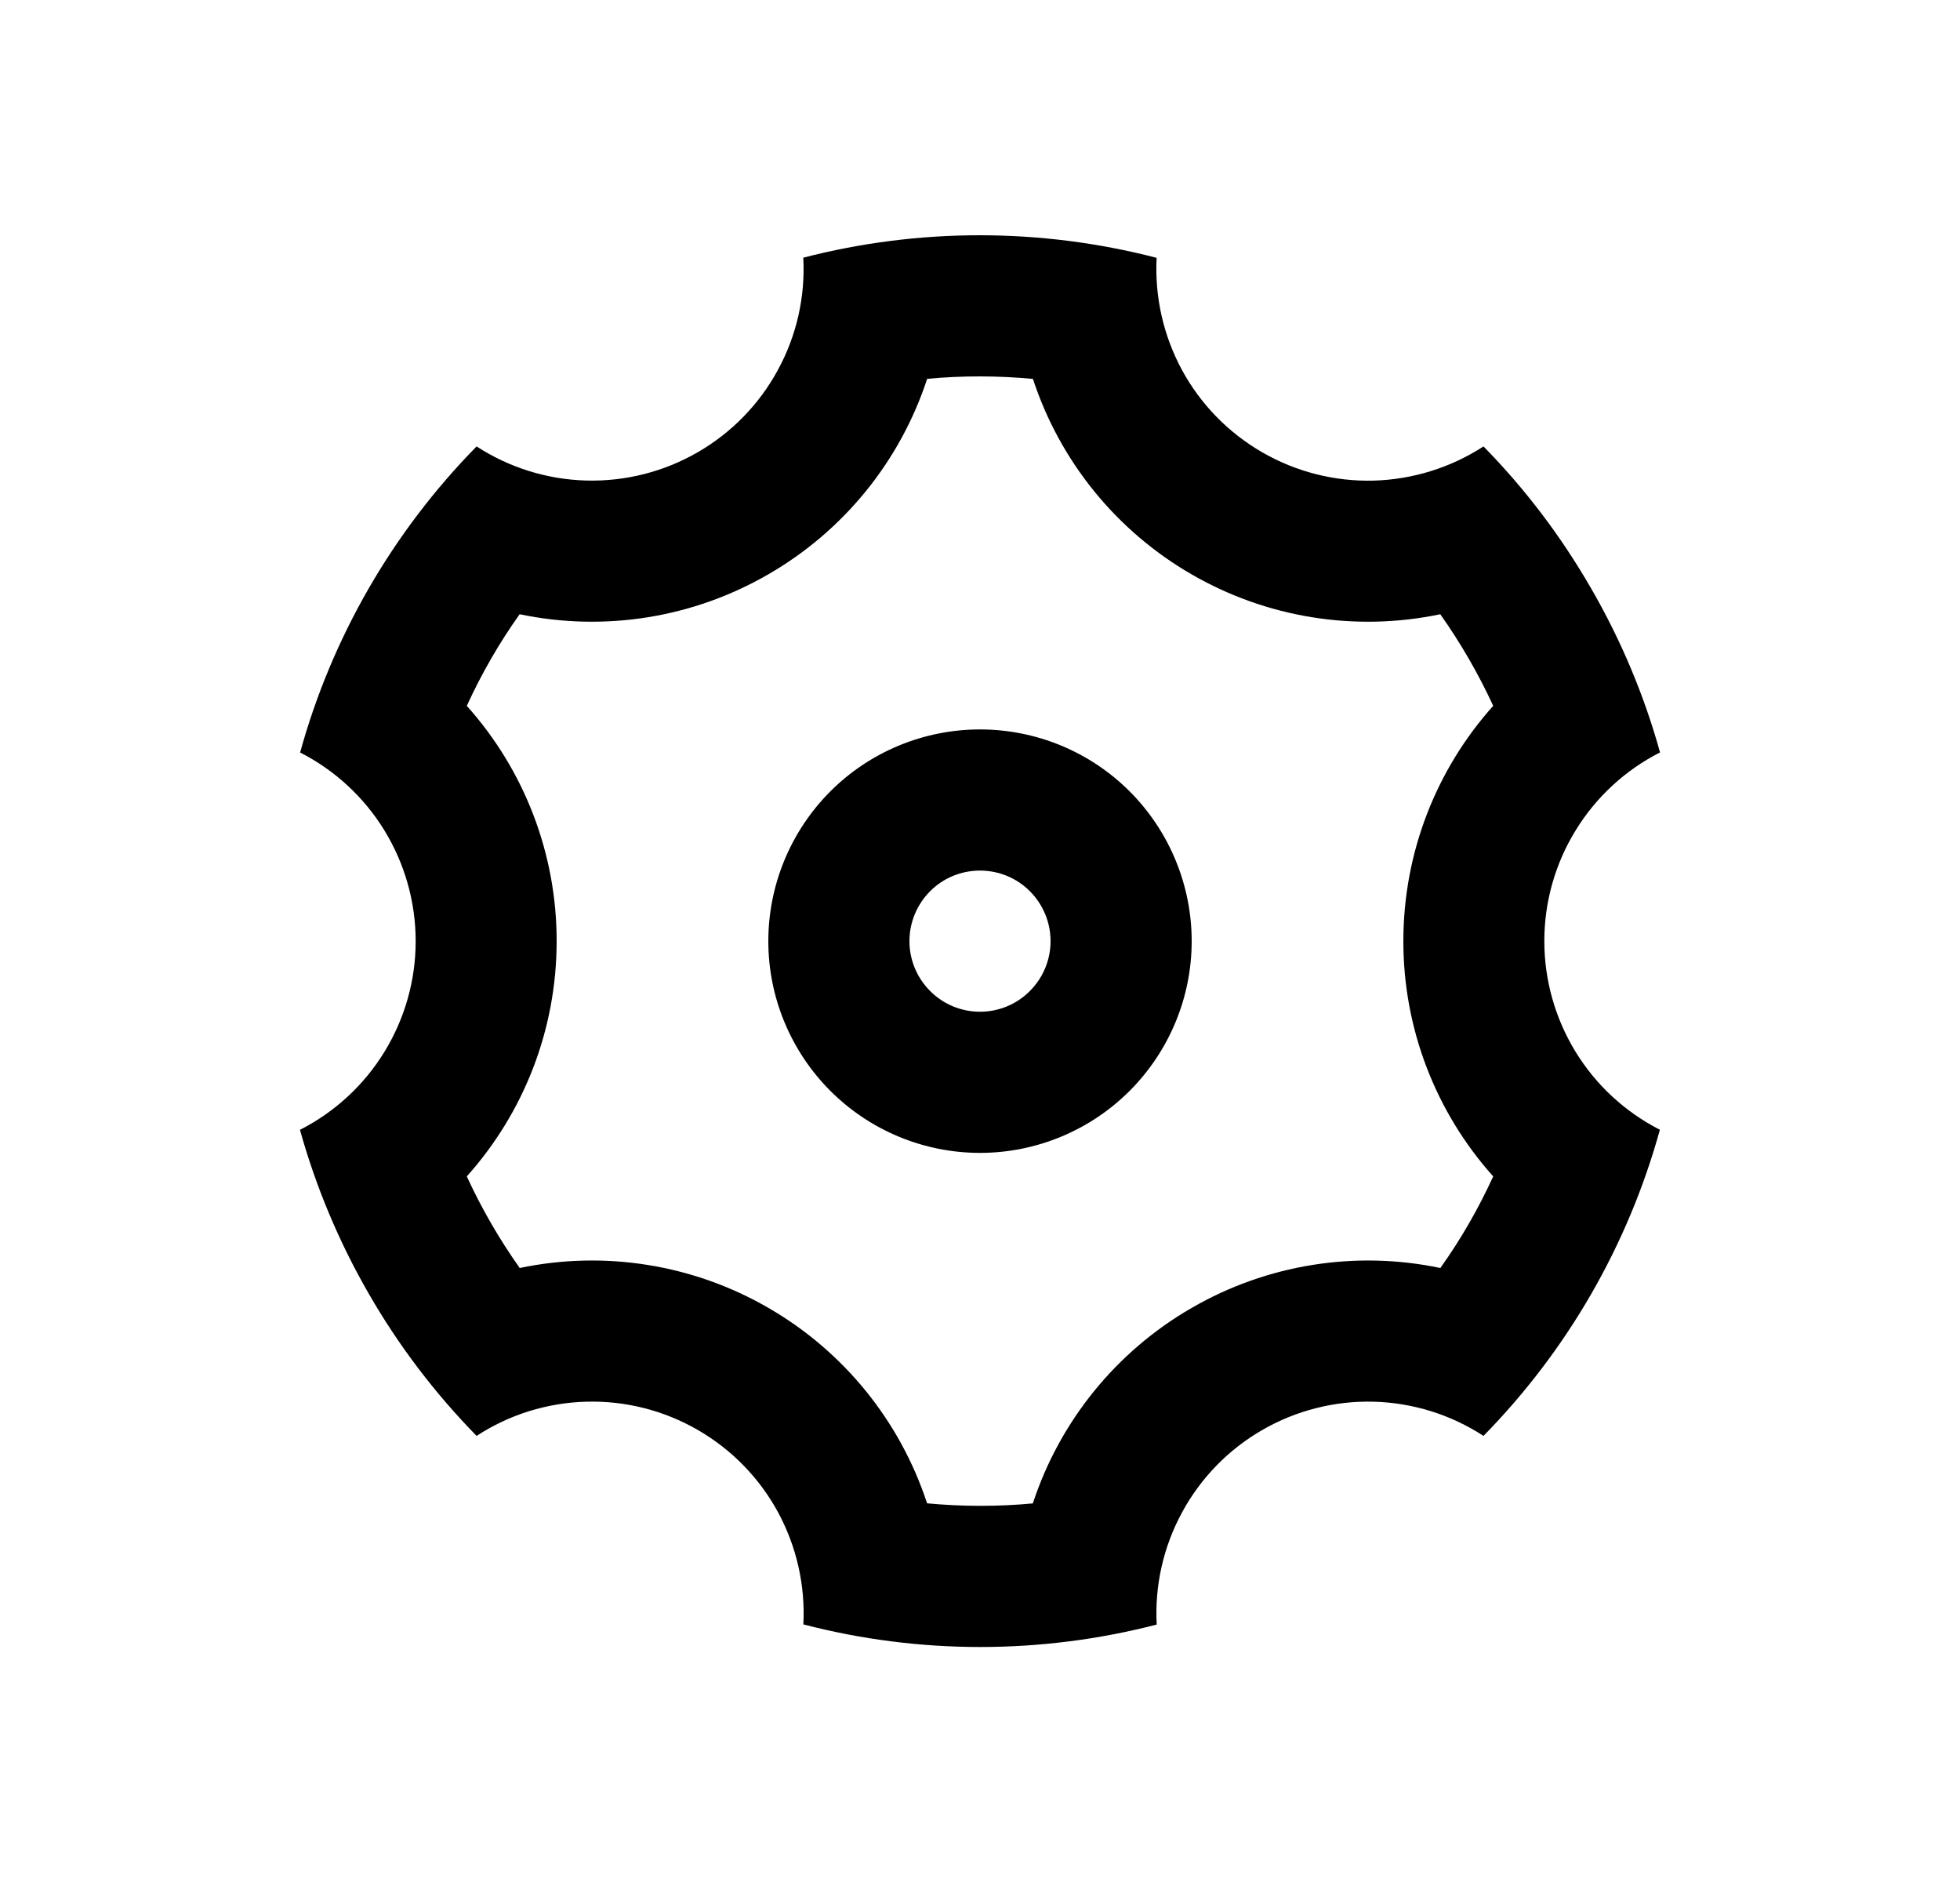 <svg width="25" height="24" viewBox="0 0 25 24" fill="none" xmlns="http://www.w3.org/2000/svg">
<path d="M4.706 16.502C4.326 15.844 4.03 15.14 3.826 14.408C4.27 14.182 4.643 13.838 4.903 13.414C5.164 12.989 5.302 12.501 5.302 12.003C5.302 11.505 5.164 11.016 4.904 10.591C4.644 10.166 4.271 9.822 3.828 9.596C4.234 8.125 5.009 6.782 6.079 5.693C6.496 5.964 6.981 6.115 7.479 6.128C7.977 6.141 8.469 6.016 8.9 5.767C9.332 5.518 9.686 5.154 9.923 4.716C10.161 4.279 10.273 3.784 10.246 3.286C11.724 2.904 13.275 2.905 14.753 3.288C14.727 3.785 14.839 4.28 15.076 4.718C15.314 5.156 15.668 5.519 16.1 5.768C16.531 6.017 17.023 6.142 17.521 6.129C18.019 6.115 18.504 5.964 18.922 5.693C19.443 6.224 19.905 6.827 20.294 7.502C20.684 8.176 20.975 8.879 21.174 9.595C20.73 9.821 20.357 10.165 20.097 10.59C19.836 11.014 19.698 11.502 19.698 12.001C19.698 12.499 19.836 12.987 20.096 13.412C20.356 13.837 20.729 14.181 21.172 14.407C20.766 15.878 19.991 17.222 18.922 18.311C18.504 18.039 18.019 17.888 17.521 17.875C17.023 17.862 16.531 17.987 16.1 18.236C15.668 18.485 15.314 18.849 15.077 19.287C14.839 19.725 14.727 20.22 14.754 20.717C13.276 21.099 11.725 21.099 10.247 20.715C10.273 20.218 10.161 19.723 9.924 19.285C9.686 18.847 9.332 18.484 8.9 18.235C8.469 17.986 7.977 17.861 7.479 17.875C6.981 17.888 6.496 18.039 6.079 18.311C5.547 17.768 5.085 17.16 4.706 16.502ZM9.8 16.678C10.759 17.231 11.48 18.119 11.825 19.171C12.274 19.213 12.725 19.214 13.174 19.172C13.519 18.12 14.241 17.232 15.2 16.679C16.159 16.124 17.288 15.943 18.372 16.17C18.634 15.803 18.858 15.412 19.046 15.002C18.307 14.177 17.899 13.109 17.9 12.002C17.9 10.868 18.323 9.808 19.046 9.001C18.857 8.592 18.631 8.201 18.371 7.833C17.287 8.06 16.158 7.879 15.2 7.325C14.241 6.772 13.52 5.884 13.175 4.832C12.726 4.79 12.275 4.789 11.826 4.831C11.481 5.884 10.759 6.771 9.8 7.324C8.841 7.879 7.712 8.06 6.628 7.833C6.367 8.2 6.142 8.591 5.954 9.001C6.693 9.826 7.101 10.894 7.1 12.002C7.1 13.136 6.677 14.195 5.954 15.002C6.143 15.412 6.369 15.803 6.629 16.17C7.713 15.943 8.842 16.124 9.8 16.678ZM12.5 14.702C11.784 14.702 11.097 14.417 10.591 13.911C10.085 13.404 9.8 12.718 9.8 12.002C9.8 11.286 10.085 10.599 10.591 10.092C11.097 9.586 11.784 9.302 12.5 9.302C13.216 9.302 13.903 9.586 14.409 10.092C14.915 10.599 15.2 11.286 15.2 12.002C15.2 12.718 14.915 13.404 14.409 13.911C13.903 14.417 13.216 14.702 12.5 14.702ZM12.5 12.902C12.739 12.902 12.968 12.807 13.136 12.638C13.305 12.469 13.4 12.24 13.4 12.002C13.4 11.763 13.305 11.534 13.136 11.365C12.968 11.196 12.739 11.102 12.5 11.102C12.261 11.102 12.032 11.196 11.864 11.365C11.695 11.534 11.6 11.763 11.6 12.002C11.6 12.24 11.695 12.469 11.864 12.638C12.032 12.807 12.261 12.902 12.5 12.902Z" fill="#0A0D14" style="fill:#0A0D14;fill:color(display-p3 0.039 0.051 0.078);fill-opacity:1;"/>
</svg>
